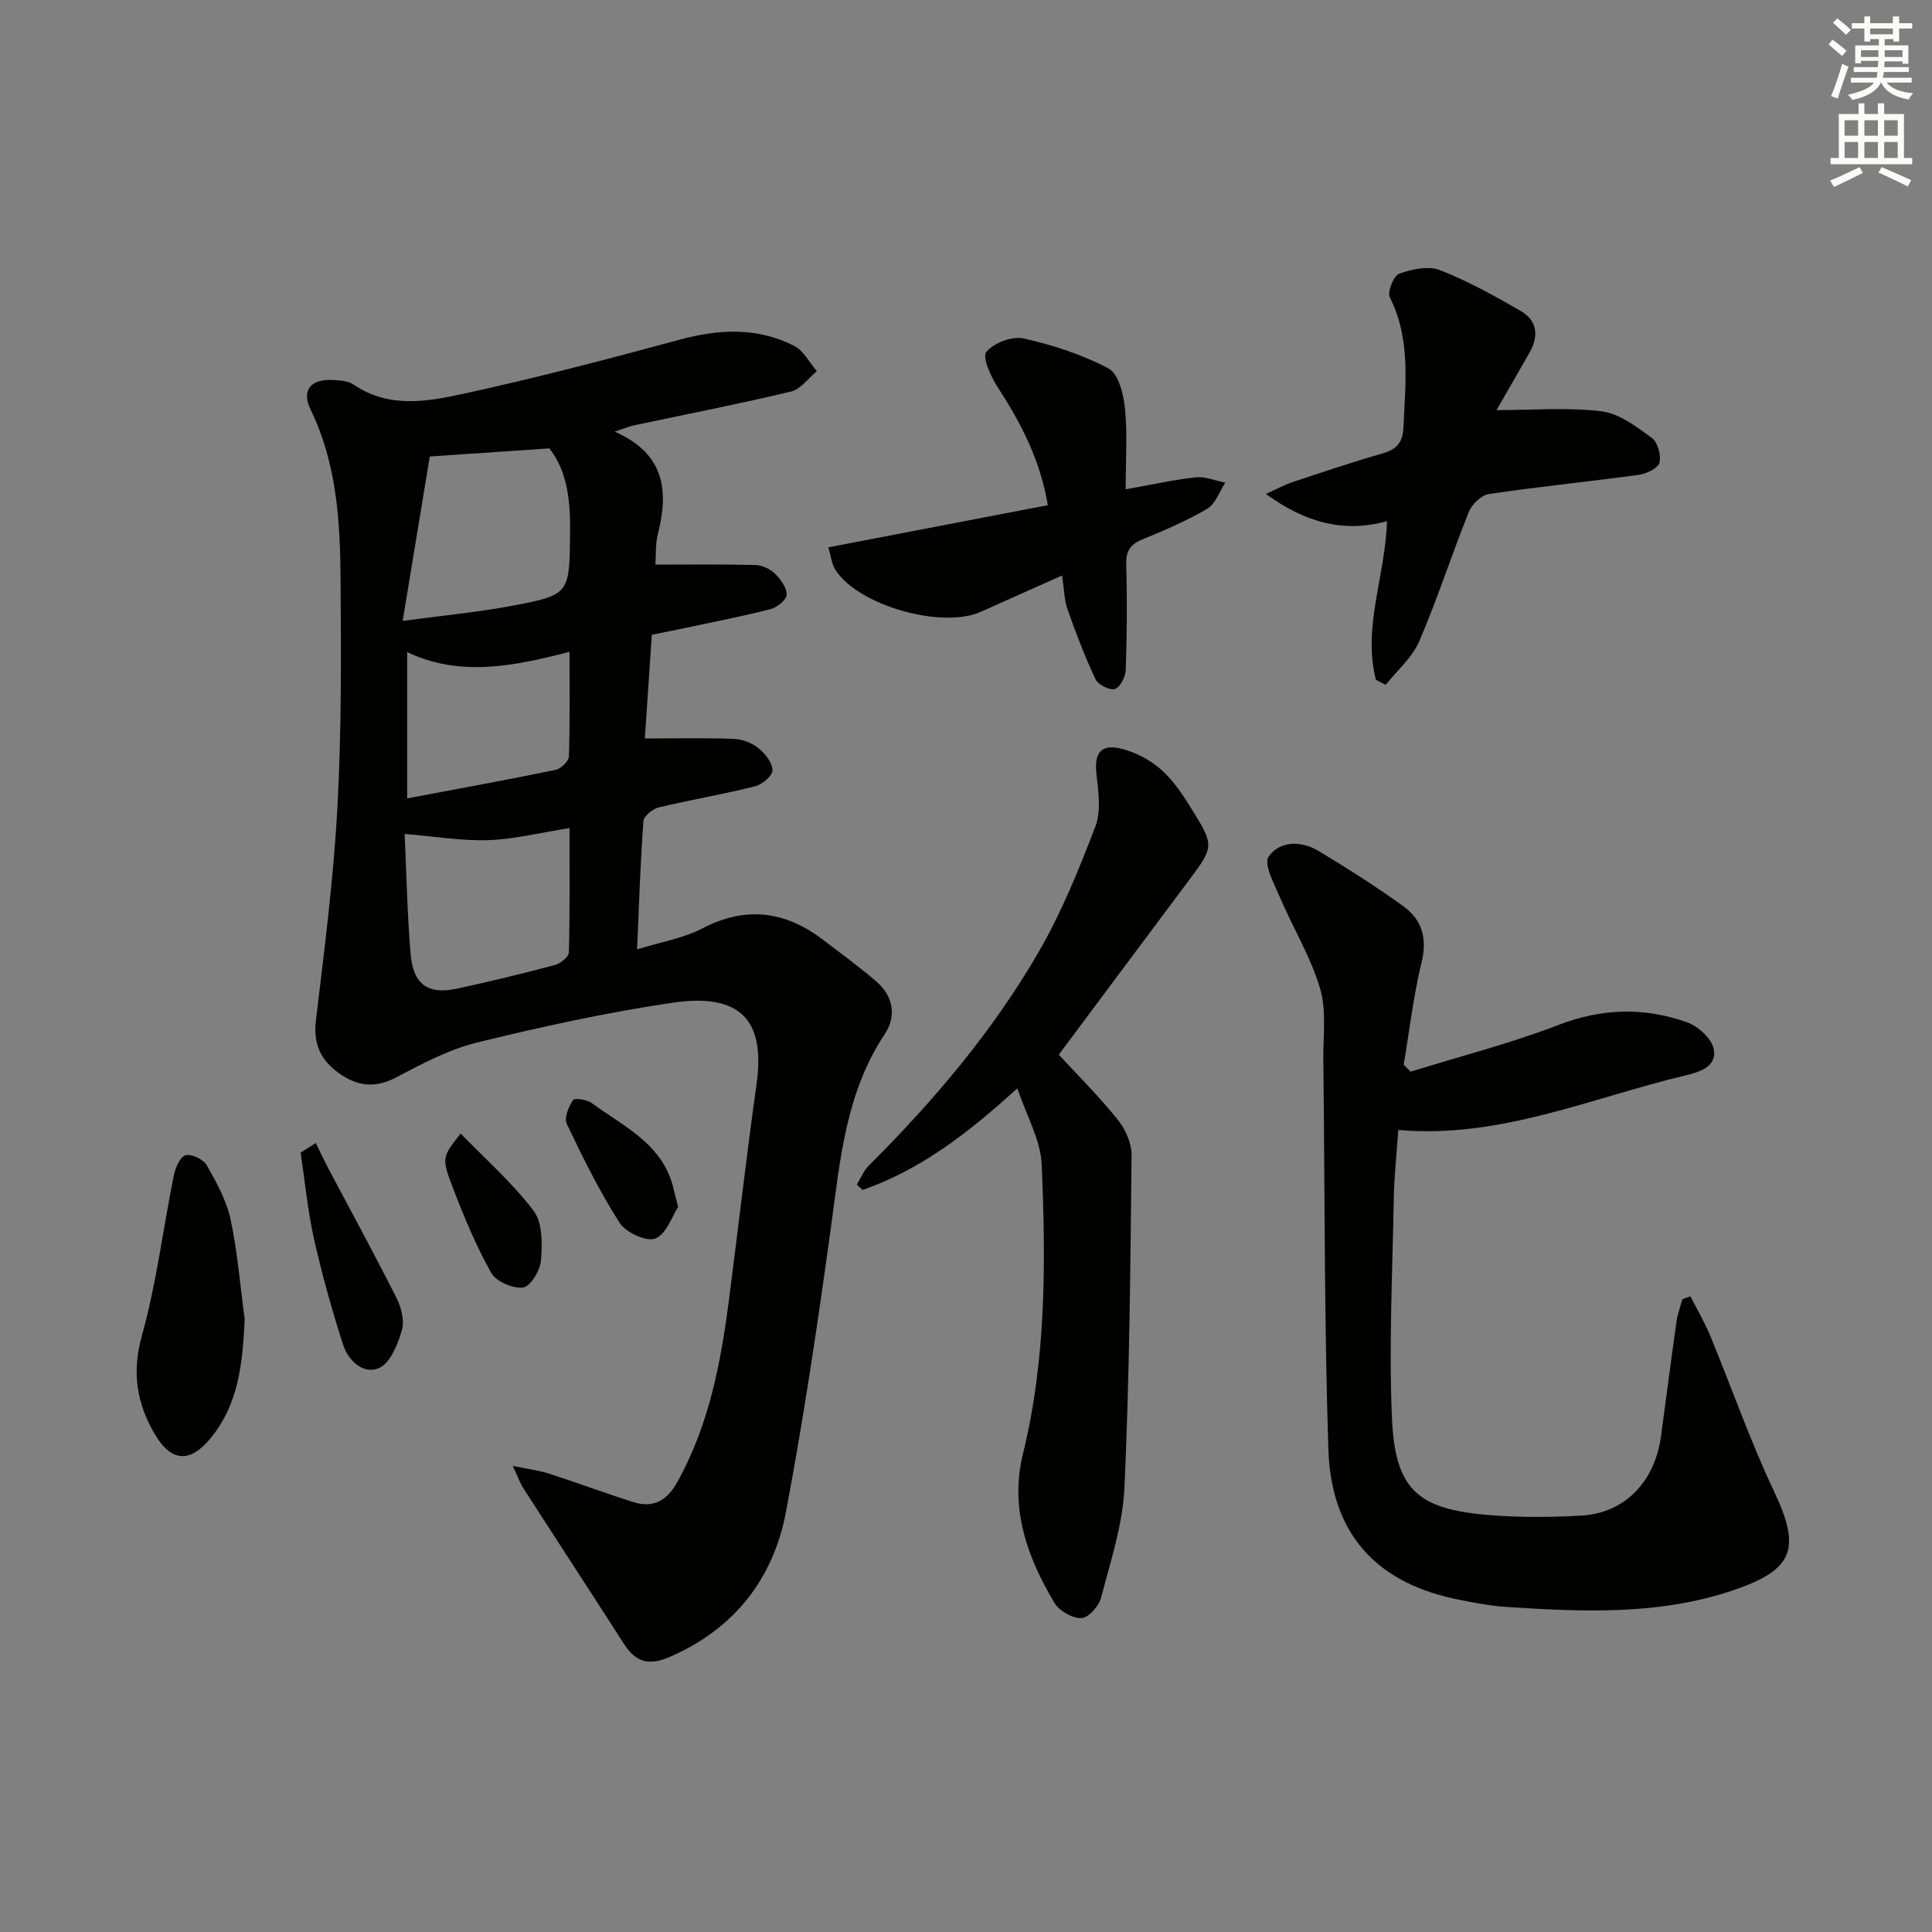 <svg enable-background="new 0 0 400 400" viewBox="0 0 400 400" xmlns="http://www.w3.org/2000/svg"><rect x="0" y="0" width="400" height="400" fill="#808080" stroke="none"/><g fill="#010100"><path d="m106.17 303.51c3.24.67 5.45.93 7.53 1.6 5.83 1.88 11.58 4.03 17.42 5.88 4.05 1.28 6.92-.23 9.03-4.01 6.56-11.71 9.05-24.54 10.74-37.61 1.94-14.99 3.66-30.01 5.75-44.98 1.84-13.21-3.34-18.86-17.44-16.78-13.6 2.01-27.09 4.96-40.45 8.24-5.84 1.43-11.4 4.41-16.78 7.24-4.47 2.35-8.23 1.73-11.99-1.04-3.61-2.65-5.14-5.98-4.58-10.71 1.75-14.65 3.65-29.33 4.45-44.05.86-15.78.78-31.63.66-47.44-.09-11.97-.78-23.9-6.2-35.03-1.95-4-.01-6.38 4.58-6.15 1.47.07 3.19.18 4.33.96 7.23 4.94 15.15 3.55 22.66 1.91 15.04-3.27 29.96-7.18 44.82-11.21 8.19-2.22 16.12-2.61 23.75 1.3 1.94.99 3.13 3.43 4.67 5.21-1.76 1.45-3.33 3.75-5.33 4.22-10.8 2.58-21.72 4.71-32.59 7.02-.92.2-1.8.58-3.93 1.28 10.47 4.63 11.17 12.33 8.94 21.2-.55 2.19-.39 4.56-.51 6.34 7.06 0 13.89-.1 20.71.08 1.38.04 3.02.81 4.02 1.78 1.19 1.16 2.47 2.91 2.45 4.38-.02 1.04-1.99 2.62-3.35 2.97-5.78 1.49-11.65 2.62-17.5 3.87-2.1.45-4.22.86-7.08 1.44-.49 7.29-.98 14.63-1.44 21.47 6.47 0 12.49-.14 18.49.09 1.73.07 3.7.83 5.04 1.92 1.38 1.12 2.88 3.01 2.89 4.58.01 1.14-2.15 2.96-3.63 3.33-6.6 1.65-13.32 2.77-19.93 4.36-1.26.3-3.09 1.8-3.16 2.86-.62 8.44-.89 16.9-1.31 26.53 4.96-1.54 9.57-2.29 13.5-4.34 9.09-4.74 17.26-3.57 25.12 2.44 3.69 2.83 7.47 5.56 10.98 8.61 3.48 3.03 4.13 7.14 1.67 10.84-8.07 12.14-9.22 26.03-11.12 39.88-2.7 19.72-5.63 39.44-9.32 59-2.6 13.82-10.61 24.14-23.84 29.96-4.53 1.99-7.19 1.31-9.75-2.67-6.9-10.75-13.89-21.44-20.8-32.19-.67-1.04-1.09-2.27-2.17-4.58zm7.57-210.68c-8.39.57-16.23 1.1-24.76 1.68-1.76 10.68-3.6 21.82-5.61 34.04 8.45-1.14 15.53-1.79 22.49-3.1 12.12-2.28 12.01-2.45 12.17-14.88.09-6.57-.46-12.89-4.29-17.74zm-29.96 79.83c.37 8.02.53 16.46 1.23 24.85.53 6.33 3.62 8.48 9.62 7.18 6.8-1.47 13.57-3.12 20.3-4.91 1.14-.3 2.82-1.68 2.85-2.6.22-8.57.13-17.14.13-25.74-6.02.95-11.38 2.31-16.78 2.5-5.53.19-11.11-.77-17.35-1.28zm34.13-37.71c-11.65 3.03-22.76 5.24-33.61.06v30.29c10.69-2.02 20.73-3.84 30.72-5.9 1.11-.23 2.73-1.79 2.76-2.78.24-7.07.13-14.15.13-21.67z"/><path d="m289.5 233.95c-.33 4.89-.84 9.49-.93 14.1-.27 15.11-1.02 30.26-.39 45.34.62 15 5.2 19.09 20.25 20.3 6.29.51 12.67.45 18.98.1 8.97-.51 15.22-7.02 16.49-16.46 1.06-7.9 2.08-15.8 3.2-23.69.22-1.58.8-3.1 1.22-4.65.55-.2 1.11-.41 1.66-.61 1.37 2.71 2.93 5.33 4.09 8.13 4.43 10.73 8.25 21.74 13.21 32.22 5.64 11.91 4.14 16.26-8.45 20.52-15.37 5.21-31.15 4.47-46.95 3.45-3.13-.2-6.25-.81-9.34-1.4-17.35-3.3-26.95-13.46-27.52-31.33-.86-26.79-.72-53.61-1.04-80.42-.06-4.99.7-10.27-.67-14.9-1.95-6.56-5.64-12.6-8.36-18.96-1.17-2.73-3.36-6.81-2.29-8.33 2.32-3.32 6.76-3.35 10.38-1.15 5.97 3.62 11.9 7.34 17.54 11.44 3.74 2.72 4.97 6.51 3.77 11.45-1.7 7-2.53 14.22-3.73 21.34.47.48.95.96 1.42 1.44 10.22-3.17 20.64-5.83 30.61-9.67 9.03-3.48 17.8-3.7 26.64-.55 2.27.81 5.01 3.27 5.5 5.43.84 3.73-2.97 4.88-5.78 5.55-19.58 4.65-38.43 13.15-59.51 11.31z"/><path d="m210.63 225.32c-10.39 9.47-20.19 16.91-32.03 21.05-.4-.37-.81-.74-1.21-1.11.82-1.32 1.41-2.86 2.48-3.93 13.49-13.44 25.76-27.92 35.28-44.42 4.69-8.14 8.26-16.98 11.63-25.78 1.2-3.14.67-7.12.25-10.64-.55-4.63.83-6.61 5.36-5.42 2.92.77 5.91 2.37 8.15 4.39 2.54 2.29 4.49 5.33 6.32 8.27 4.55 7.33 4.43 7.67-.65 14.45-8.95 11.96-17.87 23.95-27 36.18 3.54 3.84 8.08 8.37 12.1 13.32 1.62 2 2.99 4.93 2.97 7.42-.23 22.96-.44 45.93-1.47 68.87-.35 7.66-2.87 15.25-4.83 22.77-.46 1.75-2.59 4.21-4.05 4.27-1.86.08-4.59-1.46-5.59-3.12-5.68-9.46-9.31-19.63-6.56-30.83 4.87-19.8 4.74-39.91 3.89-60.01-.22-5.03-3.1-9.93-5.04-15.73z"/><path d="m284.86 140.74c-2.78-10.93 1.96-21.44 2.3-32.83-8.96 2.46-16.9.29-25.07-5.64 2.33-1.05 3.83-1.89 5.42-2.42 6.29-2.09 12.58-4.22 18.95-6.04 2.91-.83 3.99-2.51 4.11-5.31.39-9.11 1.55-18.24-2.82-26.94-.56-1.11.79-4.47 1.94-4.89 2.61-.94 6.04-1.68 8.45-.74 5.81 2.27 11.34 5.35 16.76 8.49 3.46 2 3.69 5.24 1.75 8.63-2.29 4-4.6 8-6.81 11.86 7.51 0 14.71-.61 21.74.25 3.66.44 7.21 3.18 10.38 5.47 1.23.89 2 3.59 1.62 5.14-.28 1.15-2.67 2.32-4.25 2.53-10.34 1.42-20.73 2.45-31.06 3.98-1.56.23-3.51 2.09-4.14 3.65-3.58 8.9-6.52 18.07-10.31 26.88-1.45 3.36-4.57 6.01-6.93 8.98-.66-.35-1.34-.7-2.03-1.05z"/><path d="m219.89 119.15c-5.97 2.67-11.39 5.07-16.8 7.51-8.1 3.65-25.57-1.35-30.18-8.76-.73-1.18-.86-2.72-1.41-4.58 15.35-2.95 30.24-5.81 45.44-8.73-1.55-9.34-5.57-17.02-10.39-24.45-1.41-2.17-3.23-6.17-2.34-7.27 1.52-1.87 5.32-3.32 7.69-2.8 6.06 1.35 12.15 3.33 17.61 6.22 2.06 1.09 3.1 5.31 3.4 8.23.53 5.25.15 10.59.15 16.79 5.17-.92 9.79-1.97 14.48-2.48 1.98-.22 4.09.7 6.14 1.1-1.22 1.85-2.02 4.39-3.73 5.4-4.26 2.51-8.86 4.47-13.45 6.36-2.55 1.05-3.41 2.44-3.33 5.24.22 7.27.15 14.56-.1 21.82-.05 1.4-1.18 3.58-2.25 3.9-1.09.32-3.46-.88-4-2.01-2.21-4.69-4.07-9.56-5.79-14.46-.7-1.98-.71-4.2-1.14-7.03z"/><path d="m50.66 273.16c-.44 8.83-1.14 17.32-6.99 24.52-4.29 5.28-8.21 5.07-11.64-.79-3.76-6.43-4.76-12.8-2.64-20.41 3.01-10.79 4.36-22.05 6.59-33.07.32-1.59 1.29-3.91 2.43-4.23 1.23-.34 3.71.86 4.41 2.09 2.02 3.55 4.09 7.31 4.93 11.25 1.45 6.79 1.98 13.76 2.91 20.64z"/><path d="m65.39 236.65c.81 1.66 1.57 3.33 2.43 4.96 4.79 9.06 9.71 18.05 14.31 27.2.98 1.96 1.65 4.71 1.06 6.67-.86 2.89-2.4 6.75-4.71 7.76-3.27 1.43-6.4-1.57-7.46-4.88-2.31-7.2-4.36-14.5-6.01-21.87-1.31-5.87-1.87-11.9-2.77-17.86 1.05-.65 2.1-1.31 3.15-1.98z"/><path d="m140.4 249.88c-1.24 1.89-2.41 5.6-4.71 6.54-1.81.74-6.11-1.23-7.39-3.22-4.18-6.53-7.63-13.55-10.98-20.57-.57-1.2.43-3.5 1.33-4.88.31-.47 2.87-.11 3.85.62 6.73 4.94 14.92 8.56 16.99 17.93.18.8.4 1.59.91 3.58z"/><path d="m95.37 234.69c5.36 5.53 10.85 10.33 15.14 16.04 1.84 2.45 1.76 6.81 1.49 10.22-.16 2.07-2.15 5.39-3.68 5.61-2.09.3-5.59-1.22-6.61-3.02-3.14-5.57-5.62-11.56-7.92-17.56-2.44-6.35-2.22-6.43 1.58-11.29z"/></g><path d="m378.6 9.2.8-1c.9.7 1.9 1.4 2.9 2.3l-.9 1.1c-1.1-.9-2-1.7-2.8-2.4zm.5 10.7c.9-2.1 1.6-4.3 2.3-6.7.4.2.8.4 1.3.6-.7 2.1-1.5 4.2-2.2 6.6zm.4-15.2.9-.9c1 .8 2 1.6 2.8 2.4l-1 1c-1-.9-1.9-1.8-2.7-2.5zm12.5-1.3h1.2v1.4h2.7v1.1h-2.7v2.7h-1.2v-.5h-1.8v1.3h4.9v3.8h-1.2v-.5h-3.7c0 .4-.1.9-.1 1.2h5.1v1h-5.2c0 .5-.1.9-.2 1.2h6v1h-5.2c1.1 1.3 2.9 2 5.5 2.2-.4.4-.7.8-.9 1.3-2.9-.5-4.8-1.6-5.7-3.5h-.1c-.8 1.7-2.7 2.9-5.9 3.6-.2-.4-.6-.8-.9-1.1 2.8-.6 4.6-1.4 5.4-2.5h-4.8v-1h5.3c.1-.3.2-.7.2-1.2h-4.9v-1h5c0-.4 0-.8.1-1.3h-3.6v.5h-1.2v-3.7h4.9v-1.3h-1.8v.5h-1.2v-2.7h-2.6v-1.1h2.6v-1.4h1.2v1.4h4.7v-1.4zm-6.7 8.4h3.6c0-.4 0-.9 0-1.4h-3.6zm1.9-4.7h4.7v-1.2h-4.7zm6.7 3.3h-3.7v1.4h3.7z" fill="#fbfcfa"/><path d="m384.7 21.4h1.3v2.2h2.8v-2.2h1.3v2.2h4.1v9.1h1.7v1.3h-16.9v-1.3h1.7v-9.1h4.1v-2.2zm.3 13.2.7 1.2c-1.8.9-3.8 1.9-6 2.9-.2-.4-.5-.8-.8-1.3 2.4-1 4.4-2 6.1-2.8zm-3.1-6.5h2.8v-3.2h-2.8zm0 4.6h2.8v-3.3h-2.8zm4.1-4.6h2.8v-3.2h-2.8zm0 4.6h2.8v-3.3h-2.8v3.2zm3.6 1.9c2.1.9 4.1 1.8 6.1 2.7l-.7 1.3c-2.2-1.1-4.2-2-6.1-2.9zm3.3-9.7h-2.8v3.2h2.8zm-2.8 7.8h2.8v-3.3h-2.8z" fill="#fbfcfa"/></svg>